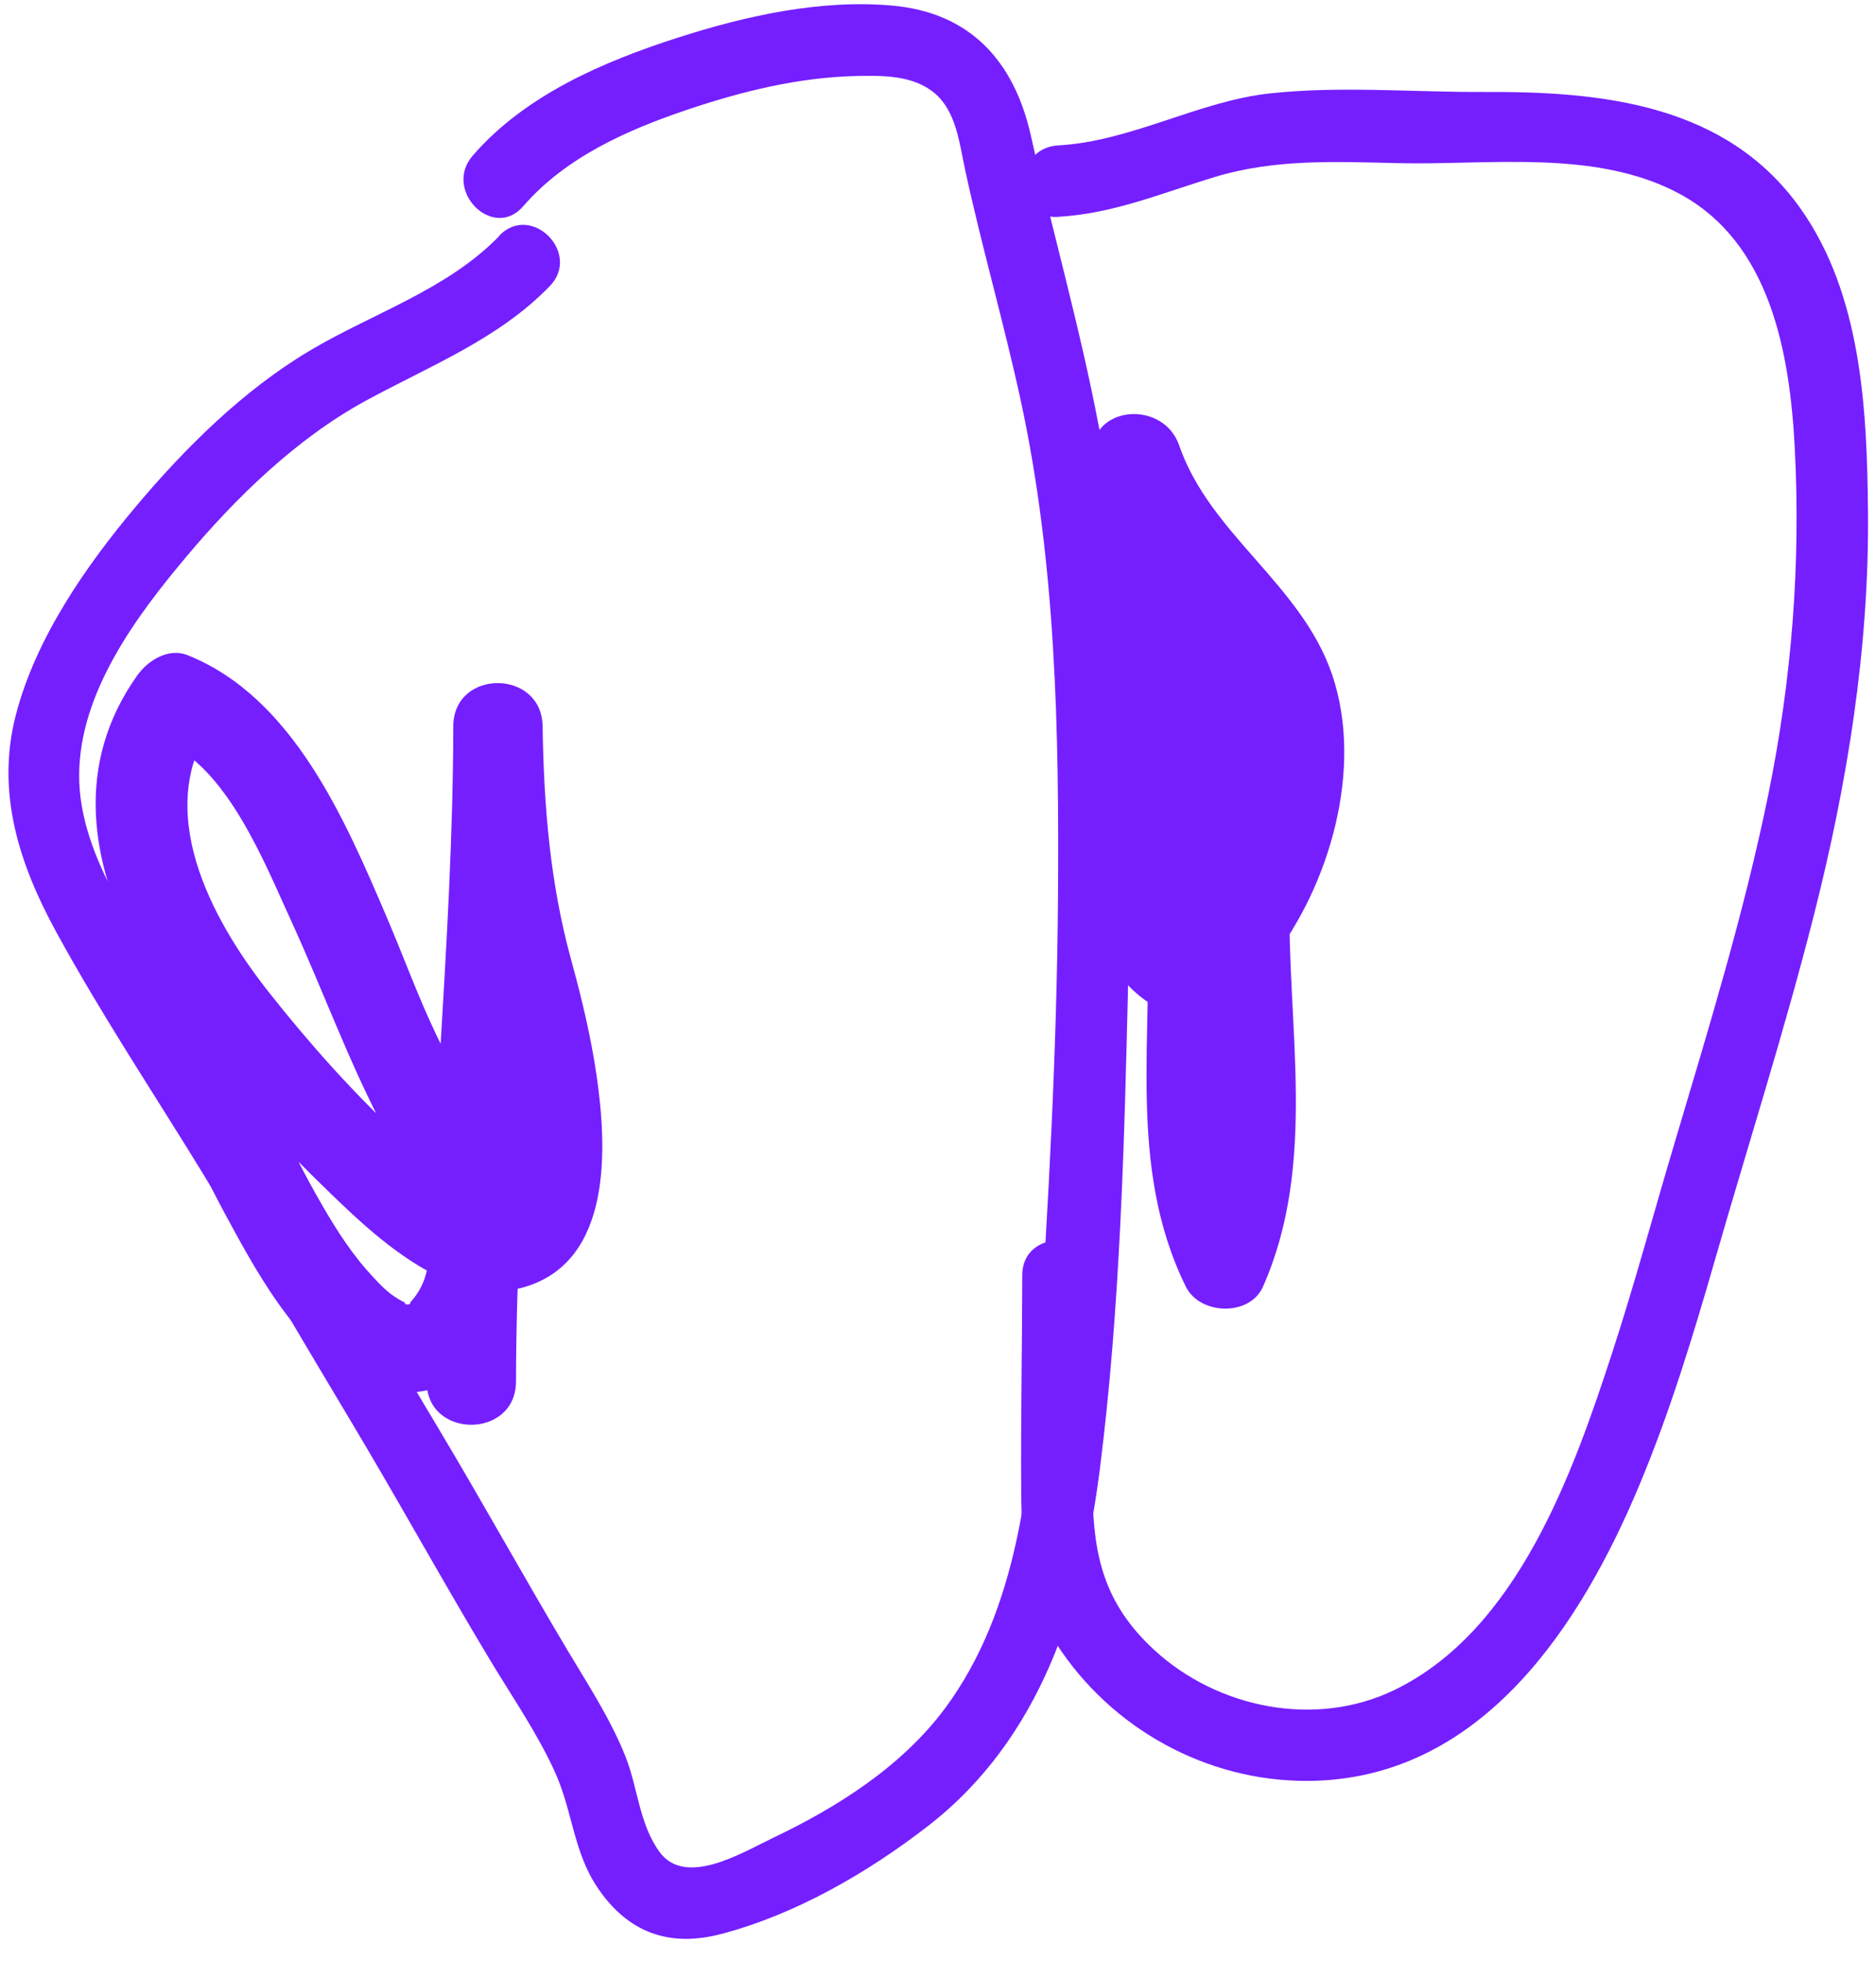 <svg width="67" height="70" viewBox="0 0 67 70" fill="none" xmlns="http://www.w3.org/2000/svg">
<path d="M17.835 8.421C15.972 10.342 13.329 11.172 11.072 12.512C8.696 13.921 6.607 15.991 4.839 18.097C3.071 20.202 1.272 22.78 0.562 25.537C-0.148 28.294 0.687 30.851 2.003 33.259C3.613 36.21 5.488 39.022 7.242 41.885C8.996 44.748 10.69 47.666 12.423 50.553C14.161 53.446 15.783 56.404 17.521 59.291C18.305 60.591 19.204 61.893 19.829 63.278C20.453 64.663 20.477 66.115 21.352 67.401C22.434 68.993 23.906 69.525 25.764 69.036C28.425 68.334 30.98 66.856 33.141 65.184C37.16 62.074 38.67 57.276 39.284 52.414C40.007 46.694 40.156 40.822 40.291 35.064C40.446 28.501 40.475 21.744 39.252 15.268C38.588 11.754 37.601 8.309 36.812 4.821C36.214 2.182 34.651 0.446 31.86 0.199C29.302 -0.027 26.66 0.56 24.238 1.334C21.567 2.19 18.755 3.391 16.881 5.558C15.809 6.794 17.609 8.607 18.686 7.363C20.198 5.616 22.399 4.638 24.55 3.915C26.503 3.258 28.518 2.761 30.586 2.713C31.53 2.692 32.62 2.684 33.383 3.33C34.146 3.976 34.263 5.098 34.459 6.015C35.052 8.772 35.842 11.483 36.442 14.239C37.713 20.061 37.827 26.095 37.785 32.034C37.748 37.512 37.439 42.983 37.086 48.448C36.809 52.72 36.387 57.433 33.747 60.987C32.218 63.044 29.914 64.509 27.628 65.596C26.53 66.12 24.486 67.388 23.553 66.106C22.827 65.107 22.785 63.826 22.335 62.693C21.801 61.351 20.993 60.128 20.256 58.889C18.739 56.343 17.303 53.748 15.785 51.202C12.729 46.066 9.637 40.955 6.511 35.864C5.028 33.45 2.819 30.635 2.827 27.674C2.835 24.713 4.887 21.977 6.639 19.891C8.39 17.804 10.559 15.672 13.047 14.314C15.331 13.067 17.79 12.118 19.634 10.215C20.777 9.035 18.975 7.23 17.83 8.41L17.835 8.421Z" fill="#751FFF"/>
<path d="M37.782 7.74C39.768 7.631 41.517 6.882 43.394 6.316C45.536 5.667 47.721 5.773 49.933 5.824C53.186 5.901 56.985 5.313 59.97 6.911C63.232 8.657 63.92 12.61 64.098 15.981C64.316 20.141 63.989 24.267 63.157 28.347C62.288 32.608 61.004 36.771 59.766 40.936C59.035 43.39 58.37 45.864 57.575 48.299C56.169 52.606 54.191 58.191 49.813 60.322C46.993 61.694 43.492 60.987 41.222 58.898C39.465 57.279 39.042 55.575 39.023 53.273C39.005 50.687 39.058 48.1 39.061 45.514C39.061 43.871 36.511 43.868 36.509 45.514C36.506 48.1 36.453 50.687 36.472 53.273C36.487 55.362 36.692 57.188 37.912 58.953C39.965 61.923 43.434 63.704 47.046 63.566C52.995 63.337 56.461 57.999 58.537 53.042C59.638 50.418 60.465 47.696 61.252 44.963C62.432 40.87 63.729 36.811 64.779 32.68C65.978 27.956 66.759 23.153 66.714 18.27C66.68 14.614 66.486 10.5 64.284 7.416C61.642 3.716 57.224 3.261 53.016 3.283C50.47 3.296 47.873 3.059 45.339 3.336C42.806 3.612 40.39 5.048 37.787 5.191C36.155 5.282 36.145 7.833 37.787 7.743L37.782 7.74Z" fill="#751FFF"/>
<path d="M39.045 16.94C39.045 21.706 38.888 26.497 38.962 31.258C38.989 32.943 39.428 34.612 40.842 35.662C42.681 37.029 44.133 35.896 45.366 34.328C47.49 31.632 48.713 27.422 47.575 24.08C46.477 20.856 43.208 19.075 42.112 15.896C41.551 14.266 38.925 14.434 38.978 16.321C39.135 21.675 40.637 26.858 40.956 32.191C41.233 36.829 40.209 41.587 42.352 45.931C42.849 46.941 44.63 47.007 45.106 45.931C47.065 41.513 45.959 36.648 46.057 31.988C46.142 27.945 46.241 23.315 42.718 20.574C41.118 19.33 38.843 21.571 40.462 22.831C43.388 25.106 42.915 29.025 42.859 32.337C42.796 36.162 43.957 40.699 42.349 44.325H45.103C43.165 40.396 44.433 35.423 44.072 31.21C43.641 26.218 42.314 21.348 42.166 16.326L39.032 16.752C39.6 18.408 40.523 19.777 41.66 21.093C42.615 22.196 43.745 23.235 44.351 24.588C45.579 27.318 44.234 31.818 41.711 33.424H43.322C42.333 32.977 42.166 32.307 42.147 31.263C42.126 29.992 42.232 28.716 42.237 27.443C42.248 23.945 42.229 20.444 42.229 16.946C42.229 14.893 39.039 14.891 39.039 16.946L39.045 16.94Z" fill="#751FFF"/>
<path d="M5.716 36.938C5.977 39.397 7.223 41.864 8.398 43.998C9.573 46.133 11.293 49.052 13.871 49.629C15.155 49.916 16.381 49.376 17.21 48.398C18.569 46.795 18.718 44.655 18.197 42.688C17.675 40.721 16.514 38.873 15.613 37.005C14.943 35.617 14.419 34.158 13.813 32.744C12.327 29.267 10.461 24.886 6.697 23.387C6.006 23.113 5.275 23.583 4.895 24.12C0.426 30.434 7.101 38.015 11.506 42.31C13.247 44.009 16.035 46.75 18.749 45.939C21.87 45.006 21.679 40.979 21.312 38.429C21.107 37.007 20.772 35.622 20.392 34.24C19.642 31.5 19.422 28.756 19.379 25.925C19.35 23.873 16.195 23.868 16.189 25.925C16.174 33.735 15.259 41.51 15.238 49.32C15.233 51.372 18.422 51.375 18.428 49.32C18.449 41.51 19.363 33.735 19.379 25.925H16.189C16.243 29.434 16.718 32.712 17.59 36.101C18.079 37.999 18.869 40.697 18.079 42.603C17.88 43.084 17.689 42.93 17.168 42.704C16.104 42.241 15.171 41.38 14.331 40.601C12.614 39.009 11.035 37.236 9.584 35.397C7.505 32.76 5.429 28.863 7.646 25.731L5.844 26.465C8.111 27.369 9.459 30.827 10.389 32.85C11.511 35.293 12.418 37.81 13.667 40.197C14.398 41.593 15.392 43.27 15.302 44.905C15.272 45.453 15.105 45.942 14.759 46.367C14.581 46.585 14.65 46.492 14.483 46.58C14.852 46.391 14.587 46.673 14.438 46.518C14.573 46.659 14.361 46.455 14.502 46.518C14.318 46.433 14.137 46.324 13.975 46.205C13.704 46.005 13.356 45.628 13.09 45.325C12.378 44.511 11.809 43.565 11.28 42.624C10.679 41.556 10.134 40.447 9.68 39.307C9.475 38.794 9.283 38.275 9.127 37.746C9.071 37.563 9.023 37.377 8.972 37.191C8.941 37.077 8.853 36.449 8.906 36.941C8.693 34.921 5.501 34.899 5.716 36.941V36.938Z" fill="#751FFF"/>
</svg>

